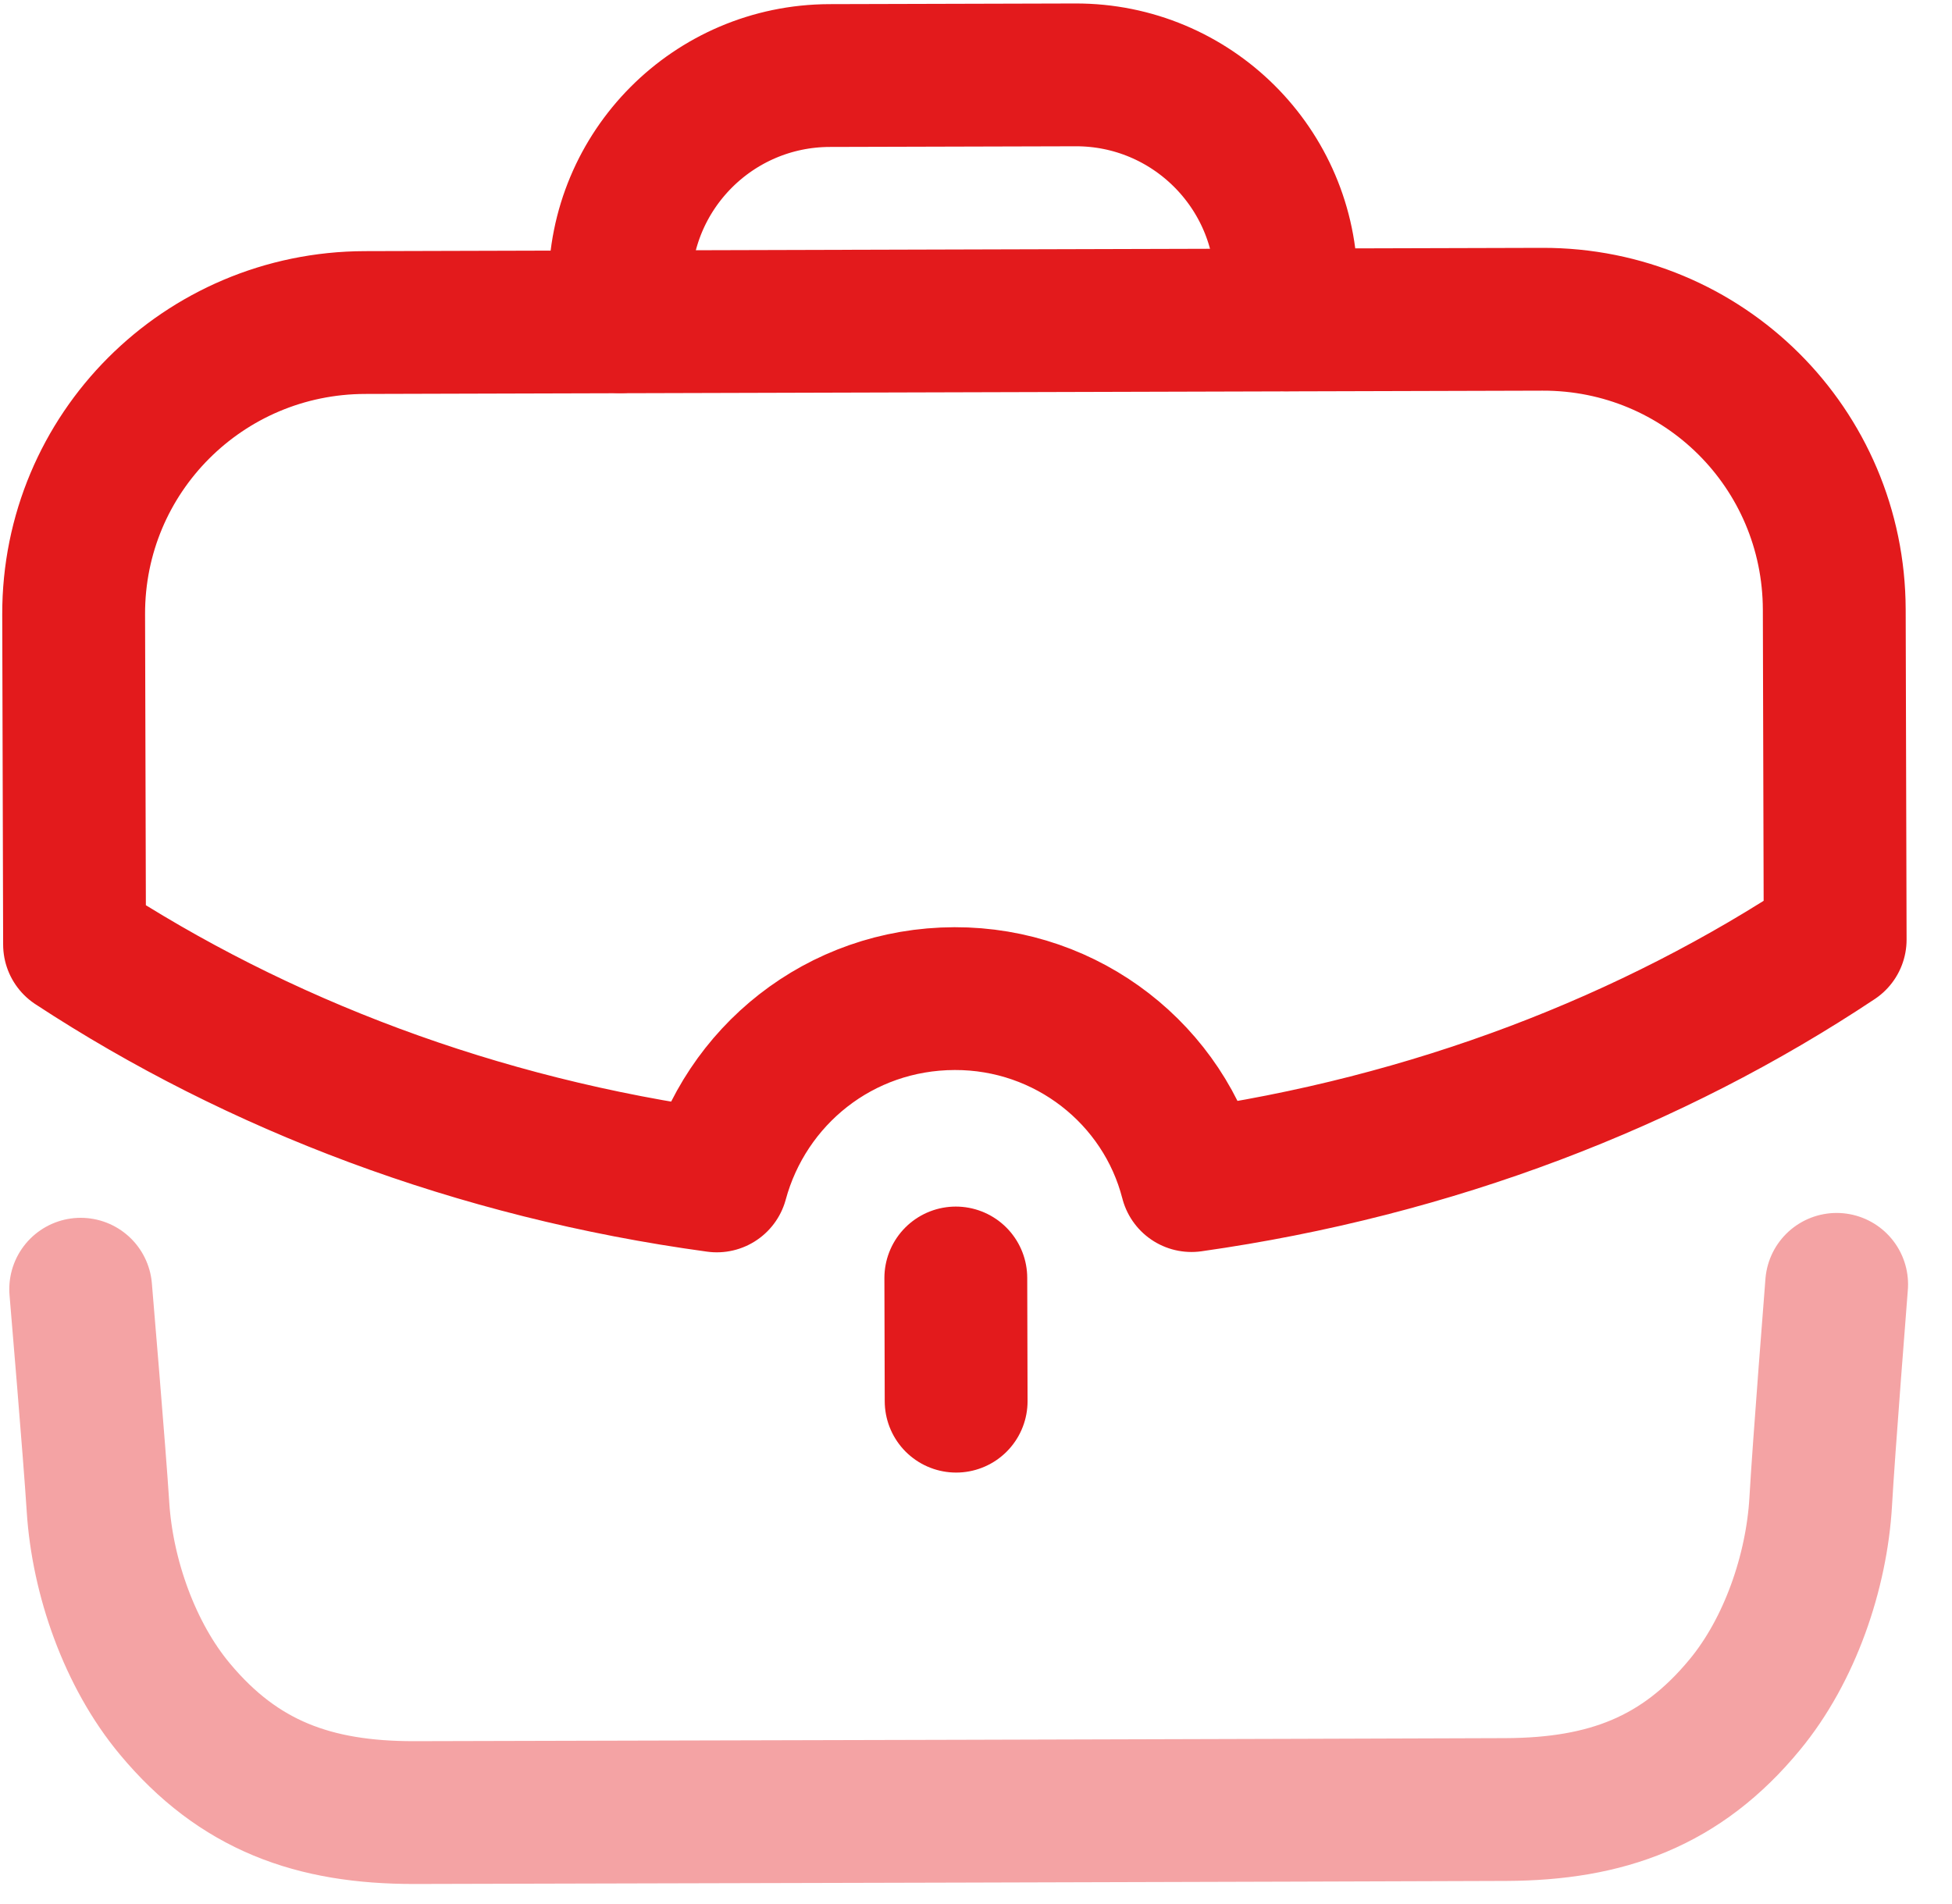 <svg width="41" height="40" viewBox="0 0 41 40" fill="none" xmlns="http://www.w3.org/2000/svg">
<path opacity="0.4" d="M1.695 27.084C1.695 27.084 1.989 30.559 2.058 31.655C2.15 33.125 2.723 34.765 3.674 35.903C5.016 37.515 6.594 38.081 8.698 38.079C11.172 38.076 29.162 38.026 31.636 38.015C33.74 38.005 35.314 37.431 36.648 35.811C37.593 34.669 38.156 33.025 38.242 31.555C38.303 30.459 38.577 26.982 38.577 26.982" stroke="#E31A1C" stroke-width="3" stroke-linecap="round" stroke-linejoin="round"/>
<path d="M13.022 6.757L13.02 6.015C13.013 3.575 14.984 1.594 17.424 1.587L22.588 1.573C25.026 1.566 27.009 3.537 27.016 5.977L27.02 6.719" stroke="#E31A1C" stroke-width="3" stroke-linecap="round" stroke-linejoin="round"/>
<path d="M20.083 29.436L20.076 26.848" stroke="#E31A1C" stroke-width="3" stroke-linecap="round" stroke-linejoin="round"/>
<path fill-rule="evenodd" clip-rule="evenodd" d="M1.547 12.909L1.566 19.842C5.409 22.362 10.01 24.121 15.056 24.809C15.654 22.605 17.636 20.986 20.05 20.979C22.426 20.973 24.456 22.581 25.026 24.802C30.088 24.085 34.697 22.301 38.546 19.74L38.527 12.806C38.518 9.418 35.784 6.698 32.396 6.707L7.664 6.776C4.276 6.785 1.538 9.52 1.547 12.909Z" stroke="#E31A1C" stroke-width="3" stroke-linecap="round" stroke-linejoin="round"/>
</svg>
